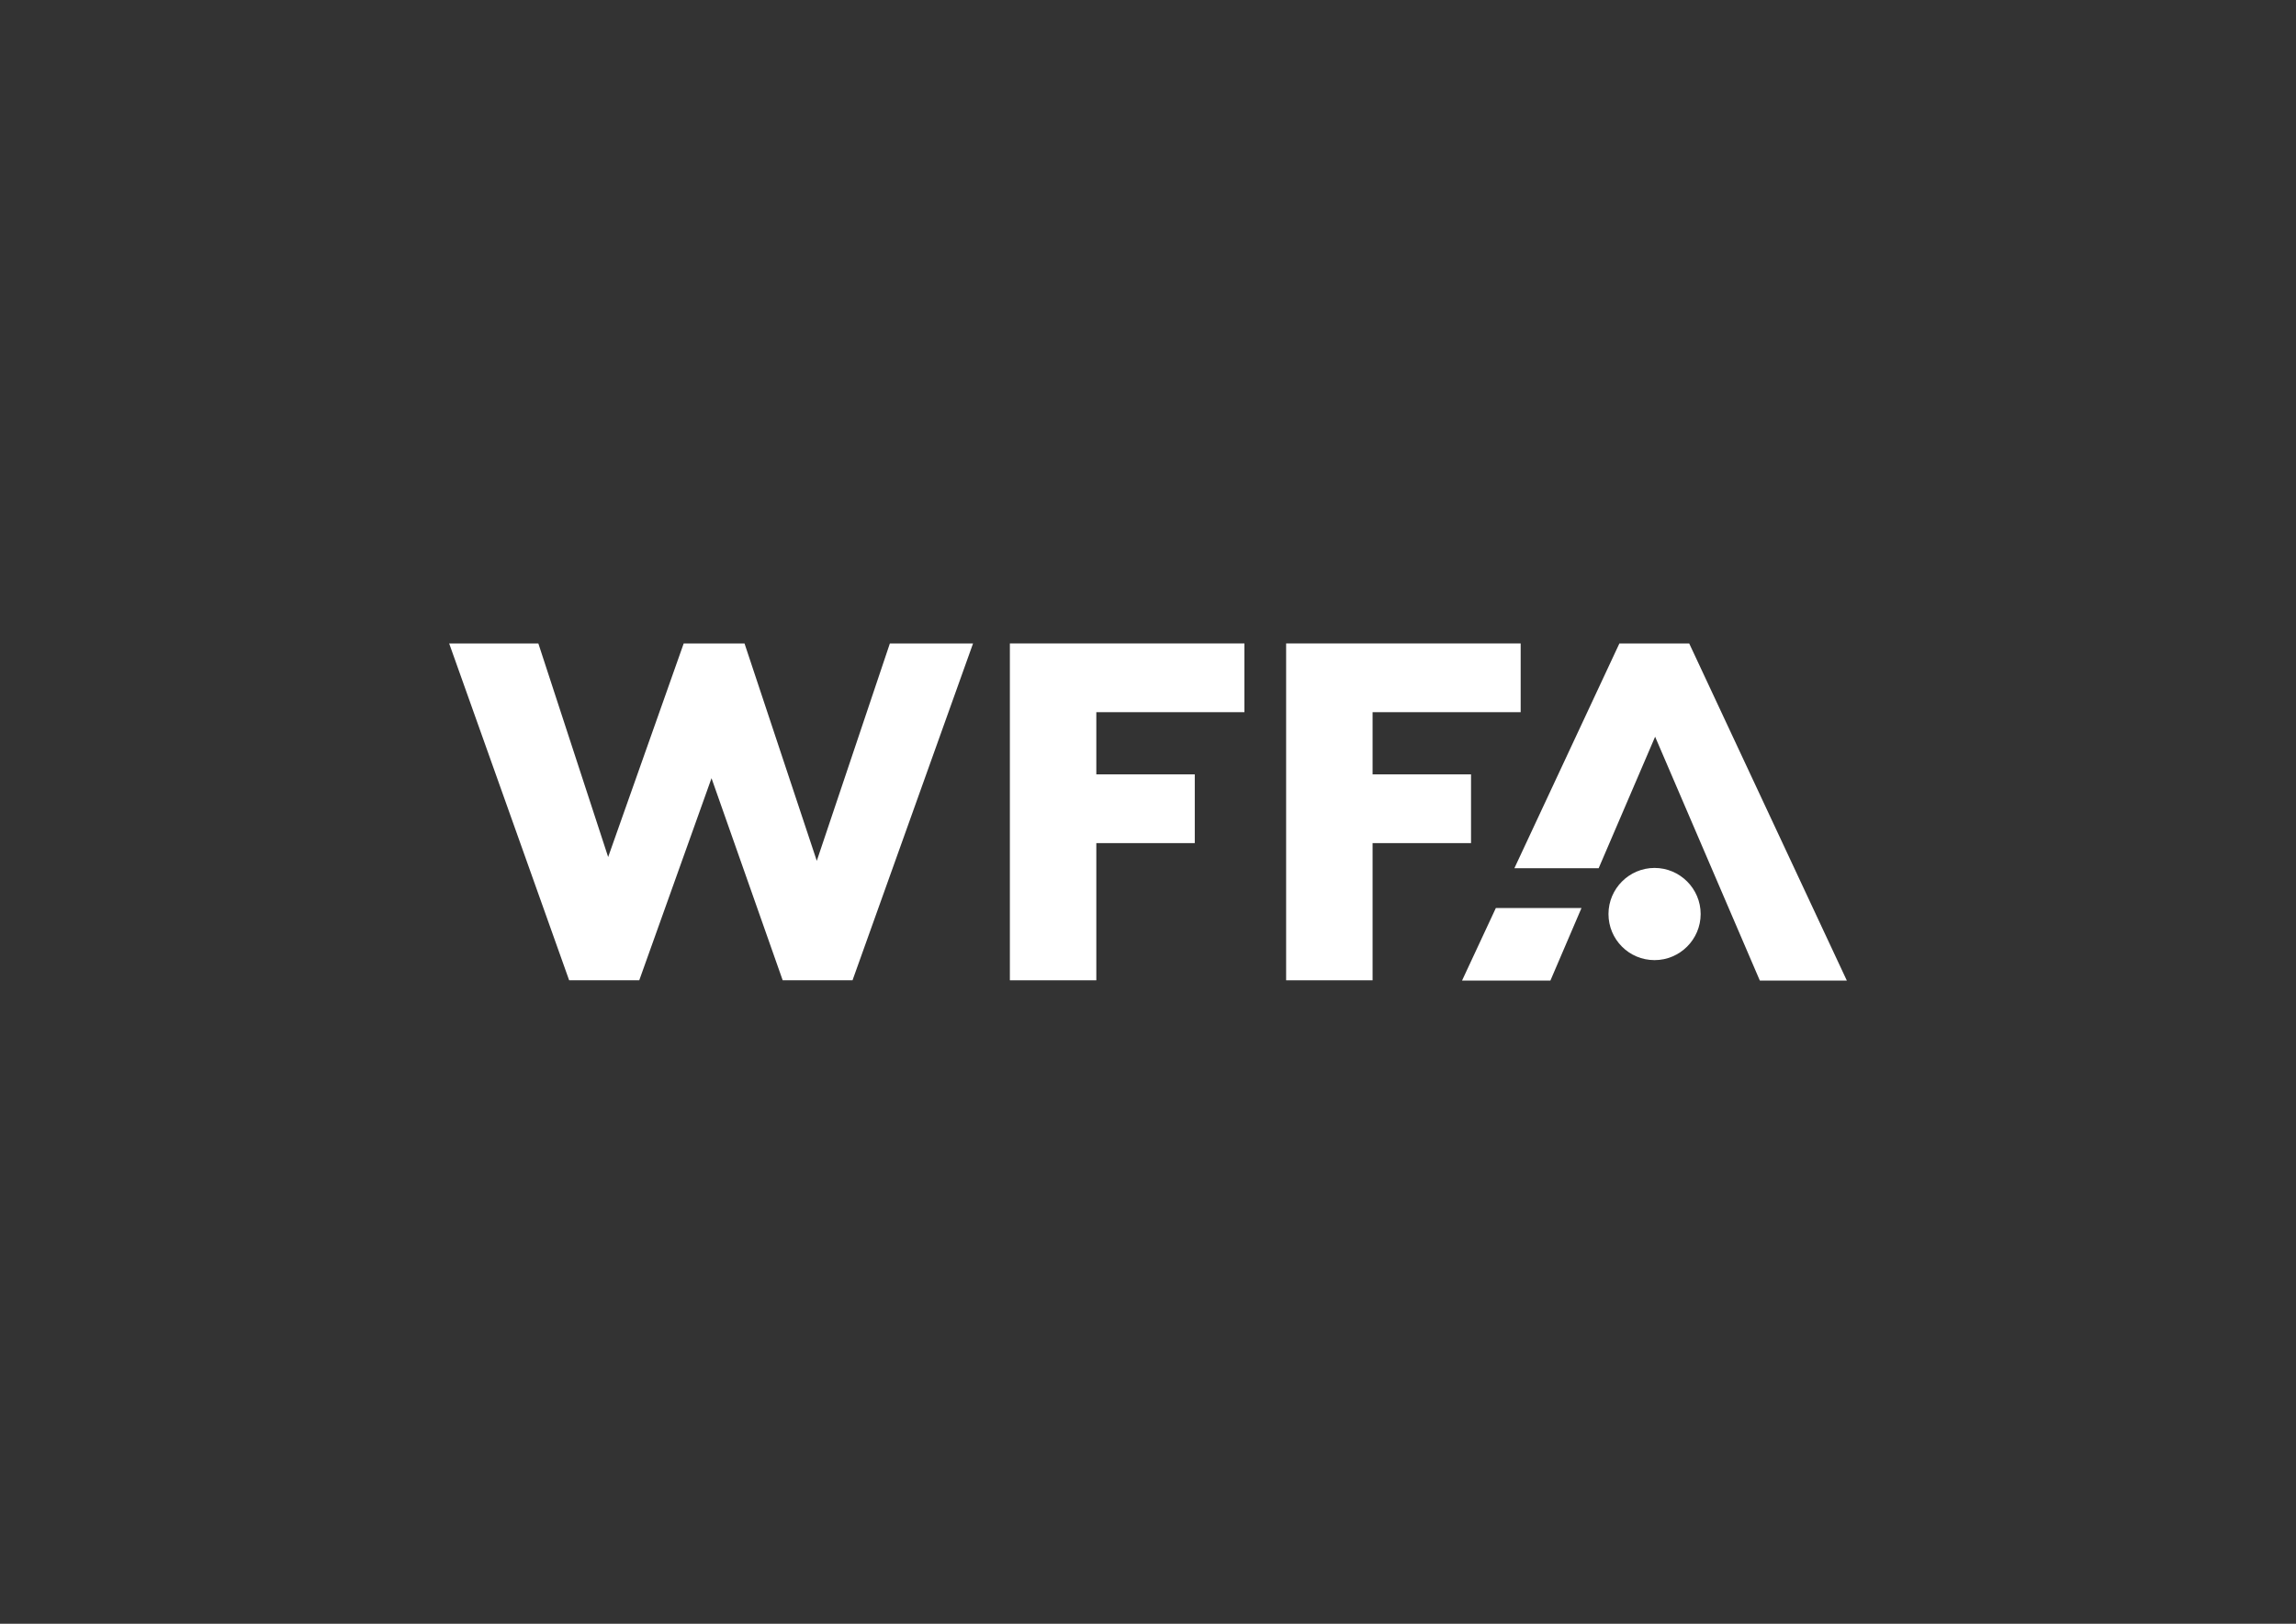 <?xml version="1.0" encoding="utf-8"?>
<!-- Generator: Adobe Illustrator 21.1.0, SVG Export Plug-In . SVG Version: 6.00 Build 0)  -->
<svg version="1.1" id="Vrstva_1" xmlns="http://www.w3.org/2000/svg" xmlns:xlink="http://www.w3.org/1999/xlink" x="0px" y="0px"
	 viewBox="0 0 841.9 595.3" style="enable-background:new 0 0 841.9 595.3;" xml:space="preserve">
<rect x="0" y="0" width="841.9" height="595.3" fill="#333333" stroke="none"/>
<style type="text/css">
	.st0{fill:#FFF;}
	.st1{clip-path:url(#SVGID_2_);fill:#FFF;}
</style>
<polygon class="st0" points="370.3,235.9 370.3,359.4 402,359.4 402,309.1 438.1,309.1 438.1,283.9 402,283.9 402,261.1
	456.3,261.1 456.3,235.9 "/>
<polygon class="st0" points="326.3,235.9 299.5,315.6 273,235.9 250.7,235.9 223,314.2 197.4,235.9 164.7,235.9 208.7,359.4
	234.4,359.4 260.9,285.3 287,359.4 312.6,359.4 356.8,235.9 "/>
<path class="st0" d="M548.5,332.9l-12.4,26.6h32.4l11.4-26.6H548.5z M593.8,235.9l-38.5,82.4h30.9l20.7-48.2l38.4,89.4h31.9
	l-57.8-123.6H593.8z"/>
<polygon class="st0" points="471.6,235.9 471.6,359.4 503.3,359.4 503.3,309.1 539.4,309.1 539.4,283.9 503.3,283.9 503.3,261.1
	557.6,261.1 557.6,235.9 "/>
<g>
	<defs>
		<rect id="SVGID_1_" x="164.7" y="235.9" width="512.5" height="123.6"/>
	</defs>
	<clipPath id="SVGID_2_">
		<use xlink:href="#SVGID_1_"  style="overflow:visible;"/>
	</clipPath>
	<path class="st1" d="M606.7,352c9.3,0,16.9-7.6,16.9-16.9s-7.6-16.9-16.9-16.9s-16.9,7.6-16.9,16.9S597.3,352,606.7,352"/>
</g>
</svg>
